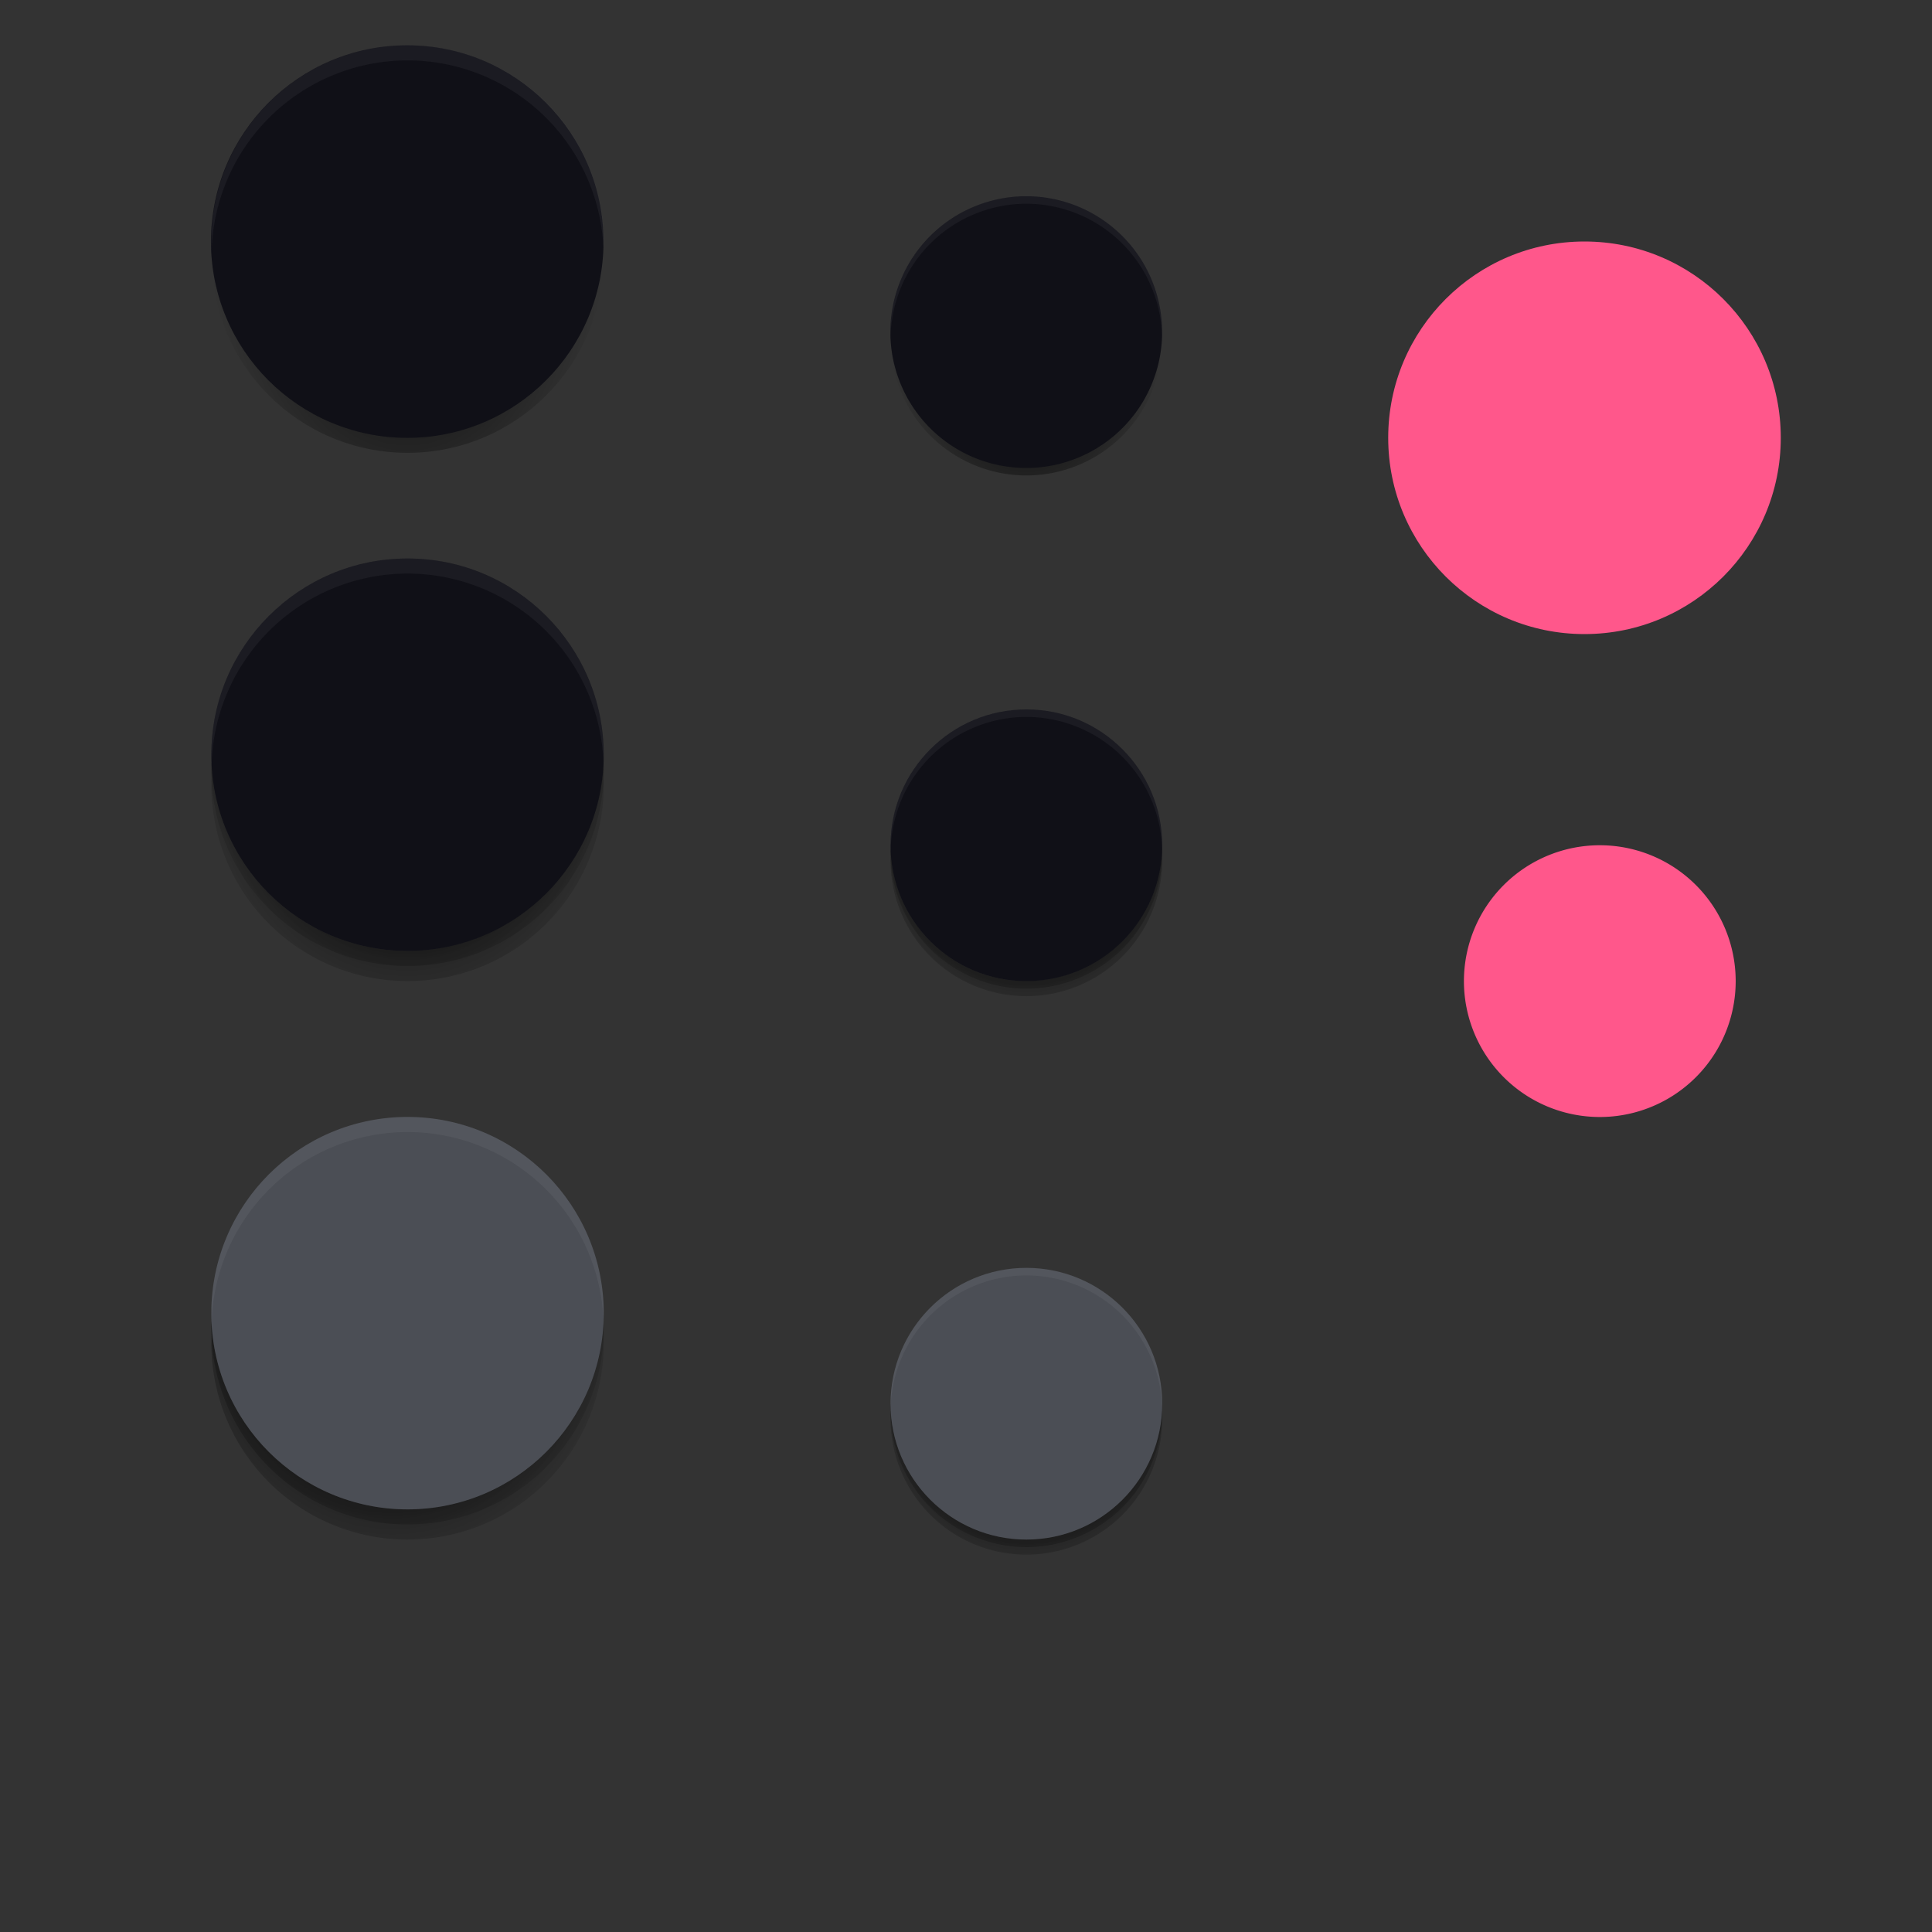 <svg id="svg99" width="128" height="128" version="1" xmlns="http://www.w3.org/2000/svg" xmlns:cc="http://creativecommons.org/ns#" xmlns:dc="http://purl.org/dc/elements/1.1/" xmlns:rdf="http://www.w3.org/1999/02/22-rdf-syntax-ns#" xmlns:xlink="http://www.w3.org/1999/xlink">
 <rect width="100%" height="100%" fill="#333333" stroke="none"/>
 <defs id="defs17">
  <linearGradient id="linearGradient4209">
   <stop id="stop2" offset="0"/>
   <stop id="stop4" stop-opacity="0" offset="1"/>
  </linearGradient>
  <radialGradient id="radialGradient4201" cx="63.894" cy="61.058" r="9" gradientTransform="matrix(-6.1375e-7 1.222 -1.222 -6.256e-7 142.63 -21.092)" gradientUnits="userSpaceOnUse" xlink:href="#linearGradient4209"/>
  <radialGradient id="radialGradient4203" cx="-31.636" cy="8.519" r="8.182" gradientTransform="matrix(0 1.444 -1 0 -23.571 54.694)" gradientUnits="userSpaceOnUse" xlink:href="#linearGradient4209"/>
  <radialGradient id="radialGradient4205" cx="27" cy="43.961" r="13" gradientTransform="matrix(6.1944e-8 1.385 -1.154 5.162e-8 77.724 12.615)" gradientUnits="userSpaceOnUse" xlink:href="#linearGradient4209"/>
  <radialGradient id="radialGradient4207" cx="-32.298" cy="8.715" r="8.125" gradientTransform="matrix(0 1.385 -1 0 -23.375 53.434)" gradientUnits="userSpaceOnUse" xlink:href="#linearGradient4209"/>
  <radialGradient id="radialGradient4231" cx="25.188" cy="82.744" r="13" gradientTransform="matrix(-9.7841e-8 1.385 -1.231 -8.697e-8 127.84 52.125)" gradientUnits="userSpaceOnUse" xlink:href="#linearGradient4209"/>
  <radialGradient id="radialGradient4233" cx="68" cy="90.554" r="9" gradientTransform="matrix(-1.0678e-6 1.222 -1.222 -1.0678e-6 178.68 10.889)" gradientUnits="userSpaceOnUse" xlink:href="#linearGradient4209"/>
  <radialGradient id="radialGradient4189" cx="25.188" cy="82.744" r="13" gradientTransform="matrix(-9.7841e-8 1.385 -1.231 -8.697e-8 127.84 51.125)" gradientUnits="userSpaceOnUse" xlink:href="#linearGradient4209"/>
  <radialGradient id="radialGradient4193" cx="27" cy="43.961" r="13" gradientTransform="matrix(6.1944e-8 1.385 -1.154 5.162e-8 77.724 11.615)" gradientUnits="userSpaceOnUse" xlink:href="#linearGradient4209"/>
  <radialGradient id="radialGradient4197" cx="63.894" cy="61.058" r="9" gradientTransform="matrix(-6.1375e-7 1.222 -1.222 -6.256e-7 142.63 -21.592)" gradientUnits="userSpaceOnUse" xlink:href="#linearGradient4209"/>
  <radialGradient id="radialGradient4202" cx="68" cy="90.554" r="9" gradientTransform="matrix(-1.0678e-6 1.222 -1.222 -1.0678e-6 178.68 10.389)" gradientUnits="userSpaceOnUse" xlink:href="#linearGradient4209"/>
 </defs>
 <g id="normal" transform="matrix(1.6 0 0 1.6 78.344 3.056)">
  <rect id="rect19" x="-42.09" y="-1.91" width="20" height="20" opacity=".001"/>
  <circle id="circle21" cx="-32.09" cy="8.715" r="8.125" fill="url(#radialGradient4207)"/>
  <circle id="circle23" transform="matrix(1.016 0 0 1.016 .41 -.035)" cx="-32" cy="8" r="8" fill="#101017"/>
  <path id="path25" transform="matrix(.625 0 0 .625 -48.965 -1.91)" d="m27 3a13 13 0 0 0-13 13 13 13 0 0 0 0.021 0.58 13 13 0 0 1 12.979-12.58 13 13 0 0 1 12.979 12.42 13 13 0 0 0 0.021-0.42 13 13 0 0 0-13-13z" fill="#fafafa" opacity=".05"/>
 </g>
 <g id="22-22-normal" transform="matrix(1.1 0 0 1.1 103.3 13.101)">
  <rect id="rect28" x="-42.09" y="-1.91" width="20" height="20" opacity=".001"/>
  <path id="path30" d="m-23.908 8.544a8.182 8.182 0 0 1-8.182 8.182 8.182 8.182 0 0 1-8.182-8.182 8.182 8.182 0 0 1 8.182-8.182 8.182 8.182 0 0 1 8.182 8.182z" fill="url(#radialGradient4203)"/>
  <path id="path32" transform="matrix(1.023 0 0 1.023 .637 -.092)" d="m-24 8a8 8 0 0 1-8 8 8 8 0 0 1-8-8 8 8 0 0 1 8-8 8 8 0 0 1 8 8z" fill="#101017"/>
  <path id="path34" transform="matrix(.909 0 0 .909 -93.908 -11.91)" d="m68 13a9 9 0 0 0-9 9 9 9 0 0 0 0.01 0.287 9 9 0 0 1 8.99-8.787 9 9 0 0 1 8.99 8.713 9 9 0 0 0 0.01-0.213 9 9 0 0 0-9-9z" fill="#fafafa" opacity=".05"/>
 </g>
 <g id="pressed" transform="matrix(1.6 0 0 1.6 156.34 16.056)">
  <rect id="rect37" x="-42.09" y="-1.91" width="20" height="20" opacity=".001"/>
  <circle id="circle39" transform="matrix(1.016 0 0 1.016 .41 -.035)" cx="-32" cy="8" r="8" fill="#FF578B"/>
 </g>
 <g id="22-22-pressed" transform="matrix(1.1 0 0 1.1 141.3 56.101)">
  <rect id="rect42" x="-42.09" y="-1.91" width="20" height="20" opacity=".001"/>
  <path id="path44" transform="matrix(1.023 0 0 1.023 .637 -.092)" d="m-24 8a8 8 0 0 1-8 8 8 8 0 0 1-8-8 8 8 0 0 1 8-8 8 8 0 0 1 8 8z" fill="#FF578B"/>
 </g>
 <g id="hover">
  <rect id="rect47" x="11" y="34" width="32" height="32" opacity=".001"/>
  <path id="path49" d="m39.979 50.42a13 13 0 0 1-0.084 1.014 13 13 0 0 1-0.059 0.479 13 13 0 0 1-0.146 0.789 13 13 0 0 1-0.113 0.498 13 13 0 0 1-0.223 0.766 13 13 0 0 1-0.156 0.465 13 13 0 0 1-0.293 0.732 13 13 0 0 1-0.223 0.49 13 13 0 0 1-0.342 0.654 13 13 0 0 1-0.277 0.48 13 13 0 0 1-0.414 0.629 13 13 0 0 1-0.32 0.445 13 13 0 0 1-0.473 0.582 13 13 0 0 1-0.367 0.412 13 13 0 0 1-0.516 0.52 13 13 0 0 1-0.42 0.391 13 13 0 0 1-0.557 0.457 13 13 0 0 1-0.467 0.354 13 13 0 0 1-0.588 0.391 13 13 0 0 1-0.502 0.307 13 13 0 0 1-0.646 0.344 13 13 0 0 1-0.496 0.238 13 13 0 0 1-0.689 0.281 13 13 0 0 1-0.539 0.195 13 13 0 0 1-0.666 0.197 13 13 0 0 1-0.592 0.15 13 13 0 0 1-0.695 0.131 13 13 0 0 1-0.578 0.086 13 13 0 0 1-0.709 0.062 13 13 0 0 1-0.828 0.041 13 13 0 0 1-1.297-0.066 13 13 0 0 1-11.682-12.354 13 13 0 0 0-0.021 0.42 13 13 0 0 0 0.025 0.496 13 13 0 0 0-0.025 0.504 13 13 0 0 0 13 13 13 13 0 0 0 13-13 13 13 0 0 0-0.02-0.445 13 13 0 0 0 0.02-0.555 13 13 0 0 0-0.021-0.58z" fill="url(#radialGradient4205)"/>
  <path id="path51" d="M 27,37 A 13,13 0 0 0 14,50 13,13 0 0 0 14.021,50.58 13,13 0 0 1 27,38 13,13 0 0 1 39.979,50.42 13,13 0 0 0 40,50 13,13 0 0 0 27,37 Z" fill="#fafafa" opacity=".001"/>
  <path id="path53" d="m39.979 49.42a13 13 0 0 1-0.084 1.014 13 13 0 0 1-0.059 0.479 13 13 0 0 1-0.146 0.789 13 13 0 0 1-0.113 0.498 13 13 0 0 1-0.223 0.766 13 13 0 0 1-0.156 0.465 13 13 0 0 1-0.293 0.732 13 13 0 0 1-0.223 0.49 13 13 0 0 1-0.342 0.654 13 13 0 0 1-0.277 0.48 13 13 0 0 1-0.414 0.629 13 13 0 0 1-0.32 0.445 13 13 0 0 1-0.473 0.582 13 13 0 0 1-0.367 0.412 13 13 0 0 1-0.516 0.52 13 13 0 0 1-0.42 0.391 13 13 0 0 1-0.557 0.457 13 13 0 0 1-0.467 0.354 13 13 0 0 1-0.588 0.391 13 13 0 0 1-0.502 0.307 13 13 0 0 1-0.646 0.344 13 13 0 0 1-0.496 0.238 13 13 0 0 1-0.689 0.281 13 13 0 0 1-0.539 0.195 13 13 0 0 1-0.666 0.197 13 13 0 0 1-0.592 0.15 13 13 0 0 1-0.695 0.131 13 13 0 0 1-0.578 0.086 13 13 0 0 1-0.709 0.062 13 13 0 0 1-0.828 0.041 13 13 0 0 1-1.297-0.066 13 13 0 0 1-11.682-12.354 13 13 0 0 0-0.021 0.42 13 13 0 0 0 0.025 0.496 13 13 0 0 0-0.025 0.504 13 13 0 0 0 13 13 13 13 0 0 0 13-13 13 13 0 0 0-0.02-0.445 13 13 0 0 0 0.02-0.555 13 13 0 0 0-0.021-0.58z" fill="url(#radialGradient4193)"/>
  <circle id="circle55" cx="27" cy="50" r="13" fill="#101017"/>
  <path id="path57" d="m27 37a13 13 0 0 0-13 13 13 13 0 0 0 0.021 0.58 13 13 0 0 1 12.979-12.58 13 13 0 0 1 12.979 12.42 13 13 0 0 0 0.021-0.42 13 13 0 0 0-13-13z" fill="#fafafa" opacity=".05"/>
 </g>
 <g id="focus">
  <path id="path60" d="m39.979 87.42a13 13 0 0 1-0.084 1.014 13 13 0 0 1-0.059 0.479 13 13 0 0 1-0.146 0.789 13 13 0 0 1-0.113 0.498 13 13 0 0 1-0.223 0.766 13 13 0 0 1-0.156 0.465 13 13 0 0 1-0.293 0.732 13 13 0 0 1-0.223 0.49 13 13 0 0 1-0.342 0.654 13 13 0 0 1-0.277 0.48 13 13 0 0 1-0.414 0.629 13 13 0 0 1-0.32 0.445 13 13 0 0 1-0.473 0.582 13 13 0 0 1-0.367 0.412 13 13 0 0 1-0.516 0.52 13 13 0 0 1-0.42 0.391 13 13 0 0 1-0.557 0.457 13 13 0 0 1-0.467 0.354 13 13 0 0 1-0.588 0.391 13 13 0 0 1-0.502 0.307 13 13 0 0 1-0.646 0.344 13 13 0 0 1-0.496 0.238 13 13 0 0 1-0.689 0.281 13 13 0 0 1-0.539 0.195 13 13 0 0 1-0.666 0.197 13 13 0 0 1-0.592 0.15 13 13 0 0 1-0.695 0.131 13 13 0 0 1-0.578 0.086 13 13 0 0 1-0.709 0.062 13 13 0 0 1-0.828 0.041 13 13 0 0 1-1.297-0.066 13 13 0 0 1-11.682-12.354 13 13 0 0 0-0.021 0.42 13 13 0 0 0 0.025 0.496 13 13 0 0 0-0.025 0.504 13 13 0 0 0 13 13 13 13 0 0 0 13-13 13 13 0 0 0-0.02-0.445 13 13 0 0 0 0.02-0.555 13 13 0 0 0-0.021-0.58z" fill="url(#radialGradient4231)"/>
  <rect id="rect62" x="11" y="71" width="32" height="32" opacity=".001"/>
  <path id="path64" d="M 27,74 A 13,13 0 0 0 14,87 13,13 0 0 0 14.021,87.58 13,13 0 0 1 27,75 13,13 0 0 1 39.979,87.42 13,13 0 0 0 40,87 13,13 0 0 0 27,74 Z" fill="#fafafa" opacity=".001"/>
  <path id="path66" d="m39.979 86.42a13 13 0 0 1-0.084 1.014 13 13 0 0 1-0.059 0.479 13 13 0 0 1-0.146 0.789 13 13 0 0 1-0.113 0.498 13 13 0 0 1-0.223 0.766 13 13 0 0 1-0.156 0.465 13 13 0 0 1-0.293 0.732 13 13 0 0 1-0.223 0.49 13 13 0 0 1-0.342 0.654 13 13 0 0 1-0.277 0.48 13 13 0 0 1-0.414 0.629 13 13 0 0 1-0.32 0.445 13 13 0 0 1-0.473 0.582 13 13 0 0 1-0.367 0.412 13 13 0 0 1-0.516 0.52 13 13 0 0 1-0.42 0.391 13 13 0 0 1-0.557 0.457 13 13 0 0 1-0.467 0.354 13 13 0 0 1-0.588 0.391 13 13 0 0 1-0.502 0.307 13 13 0 0 1-0.646 0.344 13 13 0 0 1-0.496 0.238 13 13 0 0 1-0.689 0.281 13 13 0 0 1-0.539 0.195 13 13 0 0 1-0.666 0.197 13 13 0 0 1-0.592 0.15 13 13 0 0 1-0.695 0.131 13 13 0 0 1-0.578 0.086 13 13 0 0 1-0.709 0.062 13 13 0 0 1-0.828 0.041 13 13 0 0 1-1.297-0.066 13 13 0 0 1-11.682-12.354 13 13 0 0 0-0.021 0.42 13 13 0 0 0 0.025 0.496 13 13 0 0 0-0.025 0.504 13 13 0 0 0 13 13 13 13 0 0 0 13-13 13 13 0 0 0-0.02-0.445 13 13 0 0 0 0.02-0.555 13 13 0 0 0-0.021-0.58z" fill="url(#radialGradient4189)"/>
  <circle id="circle68" cx="27" cy="87" r="13" fill="#4b4e55"/>
  <path id="path70" d="m27 74a13 13 0 0 0-13 13 13 13 0 0 0 0.021 0.58 13 13 0 0 1 12.979-12.58 13 13 0 0 1 12.979 12.42 13 13 0 0 0 0.021-0.42 13 13 0 0 0-13-13z" fill="#fafafa" opacity=".05"/>
 </g>
 <g id="22-22-hover">
  <rect id="rect73" x="57" y="45" width="22" height="22" opacity=".001"/>
  <path id="path75" d="m76.99 56.213a9 9 0 0 1-0.027 0.373 9 9 0 0 1-0.068 0.691 9 9 0 0 1-0.029 0.166 9 9 0 0 1-0.143 0.721 9 9 0 0 1-0.045 0.16 9 9 0 0 1-0.213 0.691 9 9 0 0 1-0.074 0.193 9 9 0 0 1-0.268 0.635 9 9 0 0 1-0.094 0.186 9 9 0 0 1-0.334 0.613 9 9 0 0 1-0.109 0.17 9 9 0 0 1-0.377 0.557 9 9 0 0 1-0.191 0.238 9 9 0 0 1-0.379 0.453 9 9 0 0 1-0.193 0.197 9 9 0 0 1-0.459 0.449 9 9 0 0 1-0.191 0.16 9 9 0 0 1-0.494 0.393 9 9 0 0 1-0.24 0.164 9 9 0 0 1-0.518 0.334 9 9 0 0 1-0.258 0.141 9 9 0 0 1-0.514 0.264 9 9 0 0 1-0.377 0.158 9 9 0 0 1-0.449 0.176 9 9 0 0 1-0.385 0.117 9 9 0 0 1-0.49 0.139 9 9 0 0 1-0.389 0.076 9 9 0 0 1-0.475 0.084 9 9 0 0 1-0.457 0.045 9 9 0 0 1-0.494 0.037 9 9 0 0 1-0.256 0.006 9 9 0 0 1-1.787-0.18 9 9 0 0 1-2.527-0.924 9 9 0 0 1-0.768-0.471 9 9 0 0 1-0.715-0.545 9 9 0 0 1-1.252-1.289 9 9 0 0 1 0-2e-3 9 9 0 0 1-1.941-5.303 9 9 0 0 0-0.01 0.213 9 9 0 0 0 0.012 0.252 9 9 0 0 0-0.012 0.248 9 9 0 0 0 9 9 9 9 0 0 0 9-9 9 9 0 0 0-0.01-0.248 9 9 0 0 0 0.01-0.252 9 9 0 0 0-0.01-0.287z" fill="url(#radialGradient4201)"/>
  <path id="path77" d="m68 47a9 9 0 0 0-9 9 9 9 0 0 0 0.01 0.287 9 9 0 0 1 8.99-8.787 9 9 0 0 1 8.99 8.713 9 9 0 0 0 0.01-0.213 9 9 0 0 0-9-9z" fill="#fafafa" opacity=".001"/>
  <path id="path79" d="m76.99 55.713a9 9 0 0 1-0.027 0.373 9 9 0 0 1-0.068 0.691 9 9 0 0 1-0.029 0.166 9 9 0 0 1-0.143 0.721 9 9 0 0 1-0.045 0.16 9 9 0 0 1-0.213 0.691 9 9 0 0 1-0.074 0.193 9 9 0 0 1-0.268 0.635 9 9 0 0 1-0.094 0.186 9 9 0 0 1-0.334 0.613 9 9 0 0 1-0.109 0.17 9 9 0 0 1-0.377 0.557 9 9 0 0 1-0.191 0.238 9 9 0 0 1-0.379 0.453 9 9 0 0 1-0.193 0.197 9 9 0 0 1-0.459 0.449 9 9 0 0 1-0.191 0.16 9 9 0 0 1-0.494 0.393 9 9 0 0 1-0.24 0.164 9 9 0 0 1-0.518 0.334 9 9 0 0 1-0.258 0.141 9 9 0 0 1-0.514 0.264 9 9 0 0 1-0.377 0.158 9 9 0 0 1-0.449 0.176 9 9 0 0 1-0.385 0.117 9 9 0 0 1-0.49 0.139 9 9 0 0 1-0.389 0.076 9 9 0 0 1-0.475 0.084 9 9 0 0 1-0.457 0.045 9 9 0 0 1-0.494 0.037 9 9 0 0 1-0.256 0.006 9 9 0 0 1-1.787-0.18 9 9 0 0 1-2.527-0.924 9 9 0 0 1-0.768-0.471 9 9 0 0 1-0.715-0.545 9 9 0 0 1-1.252-1.289 9 9 0 0 1 0-2e-3 9 9 0 0 1-1.941-5.303 9 9 0 0 0-0.01 0.213 9 9 0 0 0 0.012 0.252 9 9 0 0 0-0.012 0.248 9 9 0 0 0 9 9 9 9 0 0 0 9-9 9 9 0 0 0-0.01-0.248 9 9 0 0 0 0.01-0.252 9 9 0 0 0-0.01-0.287z" fill="url(#radialGradient4197)"/>
  <circle id="circle81" cx="68" cy="56" r="9" fill="#101017"/>
  <path id="path83" d="m68 47a9 9 0 0 0-9 9 9 9 0 0 0 0.01 0.287 9 9 0 0 1 8.99-8.787 9 9 0 0 1 8.99 8.713 9 9 0 0 0 0.01-0.213 9 9 0 0 0-9-9z" fill="#fafafa" opacity=".05"/>
 </g>
 <g id="22-22-focus">
  <rect id="rect86" x="57" y="82" width="22" height="22" opacity=".001"/>
  <path id="path88" d="m76.99 93.213a9 9 0 0 1-0.027 0.373 9 9 0 0 1-0.068 0.691 9 9 0 0 1-0.029 0.166 9 9 0 0 1-0.143 0.721 9 9 0 0 1-0.045 0.16 9 9 0 0 1-0.213 0.691 9 9 0 0 1-0.074 0.193 9 9 0 0 1-0.268 0.635 9 9 0 0 1-0.094 0.186 9 9 0 0 1-0.334 0.613 9 9 0 0 1-0.109 0.17 9 9 0 0 1-0.377 0.557 9 9 0 0 1-0.191 0.238 9 9 0 0 1-0.379 0.453 9 9 0 0 1-0.193 0.197 9 9 0 0 1-0.459 0.449 9 9 0 0 1-0.191 0.16 9 9 0 0 1-0.494 0.393 9 9 0 0 1-0.24 0.164 9 9 0 0 1-0.518 0.334 9 9 0 0 1-0.258 0.141 9 9 0 0 1-0.514 0.264 9 9 0 0 1-0.377 0.158 9 9 0 0 1-0.449 0.176 9 9 0 0 1-0.385 0.117 9 9 0 0 1-0.49 0.139 9 9 0 0 1-0.389 0.076 9 9 0 0 1-0.475 0.084 9 9 0 0 1-0.457 0.045 9 9 0 0 1-0.494 0.037 9 9 0 0 1-0.256 0.006 9 9 0 0 1-1.787-0.18 9 9 0 0 1-2.527-0.924 9 9 0 0 1-0.766-0.471 9 9 0 0 1-2e-3 0 9 9 0 0 1-1.967-1.836 9 9 0 0 1-1.941-5.303 9 9 0 0 0-0.01 0.213 9 9 0 0 0 0.012 0.252 9 9 0 0 0-0.012 0.248 9 9 0 0 0 9 9 9 9 0 0 0 9-9 9 9 0 0 0-0.01-0.248 9 9 0 0 0 0.01-0.252 9 9 0 0 0-0.01-0.287z" fill="url(#radialGradient4233)"/>
  <path id="path90" d="m68 84a9 9 0 0 0-9 9 9 9 0 0 0 0.01 0.287 9 9 0 0 1 8.99-8.787 9 9 0 0 1 8.99 8.713 9 9 0 0 0 0.01-0.213 9 9 0 0 0-9-9z" fill="#fafafa" opacity=".001"/>
  <path id="path92" d="m76.99 92.713a9 9 0 0 1-0.027 0.373 9 9 0 0 1-0.068 0.691 9 9 0 0 1-0.029 0.166 9 9 0 0 1-0.143 0.721 9 9 0 0 1-0.045 0.16 9 9 0 0 1-0.213 0.691 9 9 0 0 1-0.074 0.193 9 9 0 0 1-0.268 0.635 9 9 0 0 1-0.094 0.186 9 9 0 0 1-0.334 0.613 9 9 0 0 1-0.109 0.17 9 9 0 0 1-0.377 0.557 9 9 0 0 1-0.191 0.238 9 9 0 0 1-0.379 0.453 9 9 0 0 1-0.193 0.197 9 9 0 0 1-0.459 0.449 9 9 0 0 1-0.191 0.16 9 9 0 0 1-0.494 0.393 9 9 0 0 1-0.24 0.164 9 9 0 0 1-0.518 0.334 9 9 0 0 1-0.258 0.141 9 9 0 0 1-0.514 0.264 9 9 0 0 1-0.377 0.158 9 9 0 0 1-0.449 0.176 9 9 0 0 1-0.385 0.117 9 9 0 0 1-0.49 0.139 9 9 0 0 1-0.389 0.076 9 9 0 0 1-0.475 0.084 9 9 0 0 1-0.457 0.045 9 9 0 0 1-0.494 0.037 9 9 0 0 1-0.256 0.006 9 9 0 0 1-1.787-0.18 9 9 0 0 1-2.527-0.924 9 9 0 0 1-0.766-0.471 9 9 0 0 1-2e-3 0 9 9 0 0 1-1.967-1.836 9 9 0 0 1-1.941-5.303 9 9 0 0 0-0.01 0.213 9 9 0 0 0 0.012 0.252 9 9 0 0 0-0.012 0.248 9 9 0 0 0 9 9 9 9 0 0 0 9-9 9 9 0 0 0-0.01-0.248 9 9 0 0 0 0.01-0.252 9 9 0 0 0-0.01-0.287z" fill="url(#radialGradient4202)"/>
  <circle id="circle94" cx="68" cy="93" r="9" fill="#4b4e55"/>
  <path id="path96" d="m68 84a9 9 0 0 0-9 9 9 9 0 0 0 0.01 0.287 9 9 0 0 1 8.99-8.787 9 9 0 0 1 8.99 8.713 9 9 0 0 0 0.01-0.213 9 9 0 0 0-9-9z" fill="#fafafa" opacity=".05"/>
 </g>
</svg>
